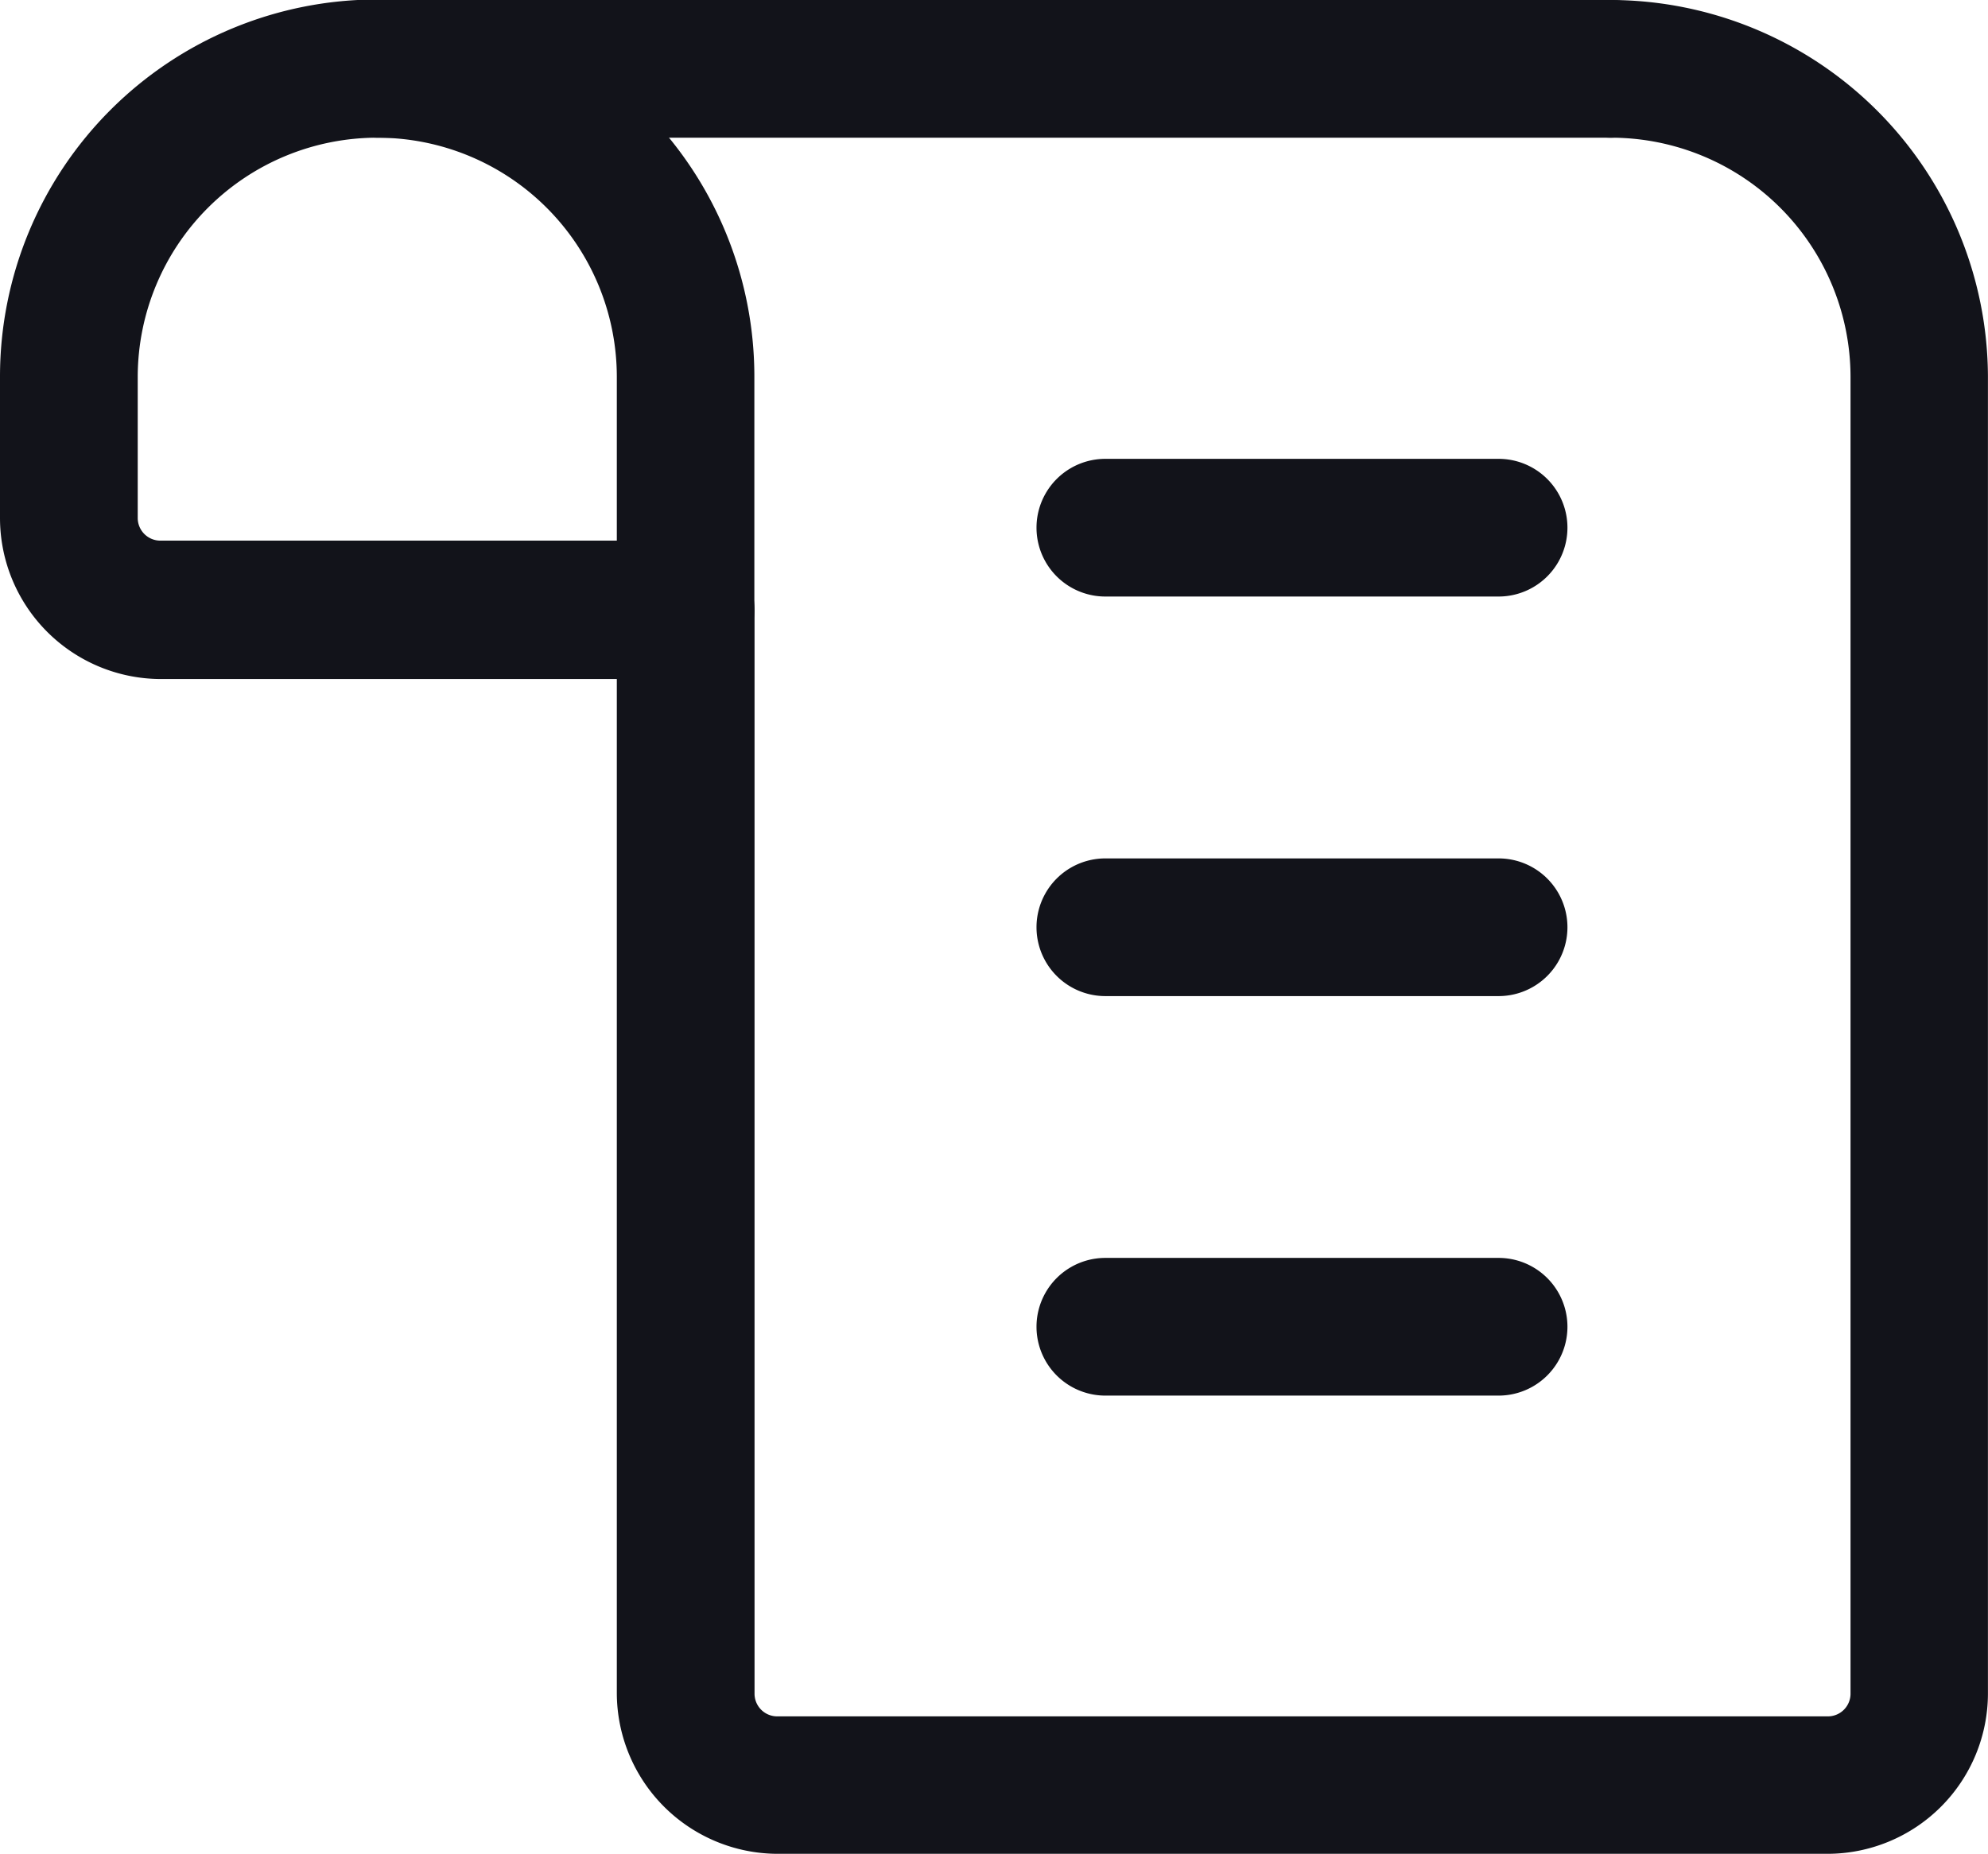 <svg id="Syzee_Icons-10" xmlns="http://www.w3.org/2000/svg" width="31.756" height="29.619" viewBox="0 0 31.756 29.619">
  <g id="Group_9388" data-name="Group 9388" transform="translate(4.934)">
    <path id="Path_3792" data-name="Path 3792" d="M24.16,2.2H4.468a1.1,1.1,0,1,1,0-2.2H24.175a1.106,1.106,0,0,1,1.1,1.1A1.109,1.109,0,0,1,24.16,2.2Z" transform="translate(-3.37)" fill="#12131a"/>
  </g>
  <g id="Group_9389" data-name="Group 9389" transform="translate(9.853)">
    <path id="Path_3793" data-name="Path 3793" d="M26.071,29.619H9.292A2.574,2.574,0,0,1,6.73,27.057V9.751a1.1,1.1,0,1,1,2.2,0V27.057a.362.362,0,0,0,.366.366H26.071a.362.362,0,0,0,.366-.366V6.017A3.827,3.827,0,0,0,22.6,2.2a1.106,1.106,0,0,1-1.1-1.1A1.106,1.106,0,0,1,22.6,0a6.039,6.039,0,0,1,6.032,6.017V27.057A2.565,2.565,0,0,1,26.071,29.619Z" transform="translate(-6.73)" fill="#12131a"/>
  </g>
  <g id="Group_9390" data-name="Group 9390" transform="translate(16.559 20.102)">
    <path id="Path_3794" data-name="Path 3794" d="M18.689,15.926H12.408a1.1,1.1,0,0,1,0-2.2h6.281a1.1,1.1,0,0,1,0,2.2Z" transform="translate(-11.31 -13.73)" fill="#12131a"/>
  </g>
  <g id="Group_9391" data-name="Group 9391" transform="translate(16.559 13.719)">
    <path id="Path_3795" data-name="Path 3795" d="M18.689,11.566H12.408a1.1,1.1,0,0,1,0-2.2h6.281a1.1,1.1,0,0,1,0,2.2Z" transform="translate(-11.31 -9.37)" fill="#12131a"/>
  </g>
  <g id="Group_9392" data-name="Group 9392">
    <path id="Path_3796" data-name="Path 3796" d="M10.951,10.849H2.562A2.574,2.574,0,0,1,0,8.287V6.017a6.025,6.025,0,0,1,12.05,0V9.736A1.109,1.109,0,0,1,10.951,10.849ZM6.032,2.2A3.827,3.827,0,0,0,2.2,6.017V8.272a.362.362,0,0,0,.366.366H9.853V6.017A3.824,3.824,0,0,0,6.032,2.2Z" fill="#12131a"/>
  </g>
  <g id="Group_9393" data-name="Group 9393" transform="translate(16.559 7.335)">
    <path id="Path_3797" data-name="Path 3797" d="M18.689,7.206H12.408a1.1,1.1,0,0,1,0-2.2h6.281a1.1,1.1,0,0,1,0,2.2Z" transform="translate(-11.31 -5.01)" fill="#12131a"/>
  </g>
</svg>
